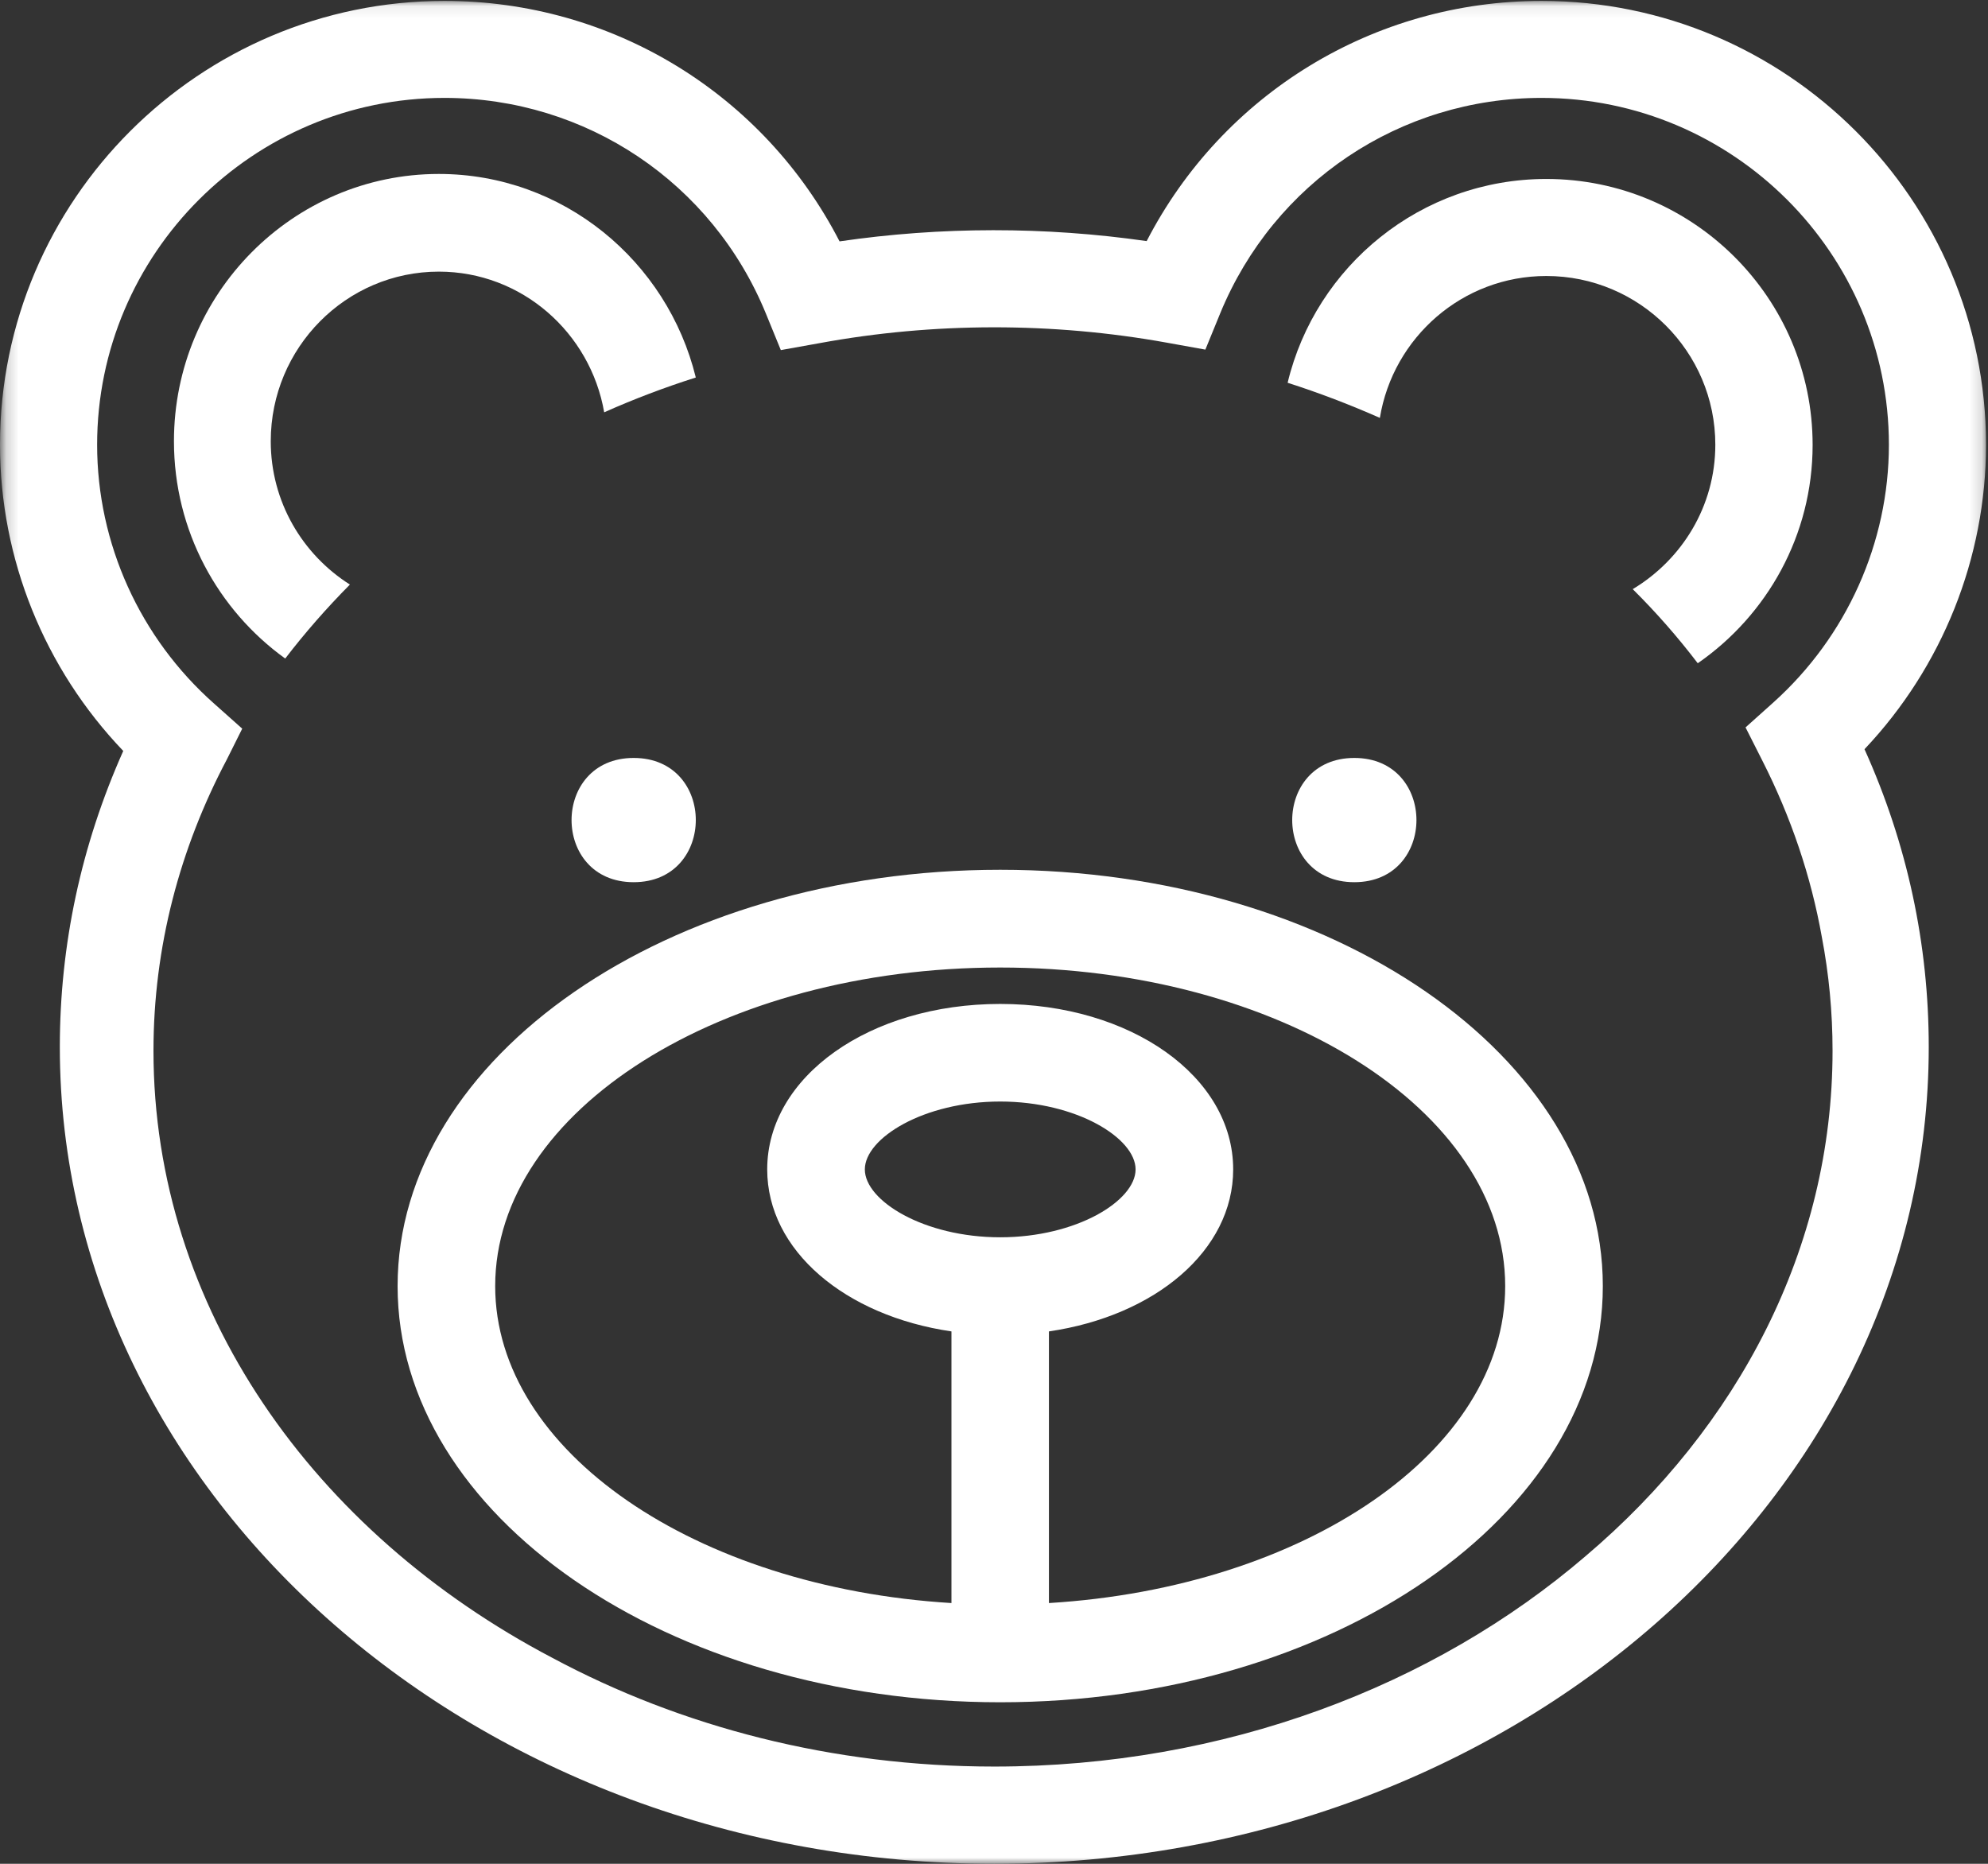 <?xml version="1.0" encoding="UTF-8"?>
<svg width="160px" height="150px" viewBox="0 0 160 150" version="1.1" xmlns="http://www.w3.org/2000/svg" xmlns:xlink="http://www.w3.org/1999/xlink">
    <rect x="0" y="0" width="160" height="150" fill="#333333" stroke="none"/>
    <!-- Generator: sketchtool 48.1 (47250) - http://www.bohemiancoding.com/sketch -->
    <title>E7CD09D5-E59E-48E7-998C-871D97C44439</title>
    <desc>Created with sketchtool.</desc>
    <defs>
        <polygon id="path-1" points="0.196 0.073 159.841 0.073 159.841 149.997 0.196 149.997"></polygon>
    </defs>
    <g id="01" stroke="none" stroke-width="1" fill="none" fill-rule="evenodd" transform="translate(-641, -400)">
        <g id="bear-face" transform="translate(641, 400)">
            <path d="M22.955,53 C24.55,50.919 26.288,48.937 28.162,47.046 C24.349,44.632 21.791,40.389 21.791,35.509 C21.791,27.981 27.857,21.861 35.318,21.861 C41.99,21.861 47.512,26.768 48.627,33.183 C51.007,32.123 53.465,31.187 56,30.382 C53.708,21.004 45.323,14 35.318,14 C23.565,14 14,23.65 14,35.509 C14,42.728 17.547,49.104 22.955,53 Z" id="Fill-1" fill="#FFFFFF"></path>
            <g id="Group-5">
                <mask id="mask-2" fill="white">
                    <use xlink:href="#path-1"></use>
                </mask>
                <g id="Clip-3"></g>
                <path d="M124.454,22.212 C131.955,22.212 138.054,28.303 138.054,35.794 C138.054,40.738 135.365,45.039 131.407,47.415 C133.305,49.297 135.049,51.292 136.64,53.379 C142.218,49.515 145.885,43.079 145.885,35.807 C145.885,23.993 136.271,14.403 124.454,14.403 C114.354,14.403 105.885,21.412 103.632,30.806 C106.178,31.62 108.662,32.574 111.055,33.632 C112.115,27.17 117.693,22.212 124.454,22.212 Z" id="Fill-2" fill="#FFFFFF" mask="url(#mask-2)"></path>
                <path d="M4.815,84.265 C4.815,120.507 38.546,149.997 80.023,149.997 C121.5,149.997 155.231,120.507 155.231,84.265 C155.231,75.987 153.5,67.927 150.061,60.296 C156.314,53.685 159.841,44.909 159.841,35.794 C159.841,16.096 143.795,0.073 124.072,0.073 C110.547,0.073 98.4,7.564 92.287,19.403 C84.137,18.231 75.73,18.231 67.57,19.426 C61.467,7.577 49.307,0.073 35.772,0.073 C16.046,0.073 0,16.096 0,35.794 C0,44.987 3.579,53.812 9.92,60.436 C6.533,68.028 4.815,76.039 4.815,84.265 Z M7.817,35.794 C7.817,20.406 20.362,7.879 35.772,7.879 C47.169,7.879 57.33,14.696 61.647,25.25 L62.843,28.176 L65.963,27.616 C75.146,25.924 84.747,25.924 93.904,27.577 L97.011,28.137 L98.207,25.214 C102.537,14.683 112.685,7.879 124.072,7.879 C139.479,7.879 152.024,20.406 152.024,35.794 C152.024,43.678 148.623,51.243 142.713,56.546 L140.486,58.542 L141.836,61.211 C144.154,65.778 145.758,70.534 146.625,75.404 C147.196,78.393 147.489,81.443 147.489,84.571 C147.489,100.454 139.887,114.836 127.613,125.237 C115.411,135.703 98.576,142.174 80.023,142.174 C66.983,142.174 54.807,138.971 44.483,133.44 C25.2,123.329 12.352,105.223 12.352,84.571 C12.352,76.205 14.478,68.269 18.263,61.11 L19.495,58.643 L17.255,56.647 C11.257,51.344 7.817,43.74 7.817,35.794 Z" id="Fill-4" fill="#FFFFFF" mask="url(#mask-2)"></path>
            </g>
            <path d="M32,103.505 C32,121.98 53.765,137 80.5,137 C107.245,137 129,121.98 129,103.505 C129,85.033 107.245,70 80.5,70 C53.765,70 32,85.033 32,103.505 Z M80.5,99.578 C74.356,99.578 69.605,96.637 69.605,94.115 C69.605,91.596 74.356,88.652 80.5,88.652 C86.644,88.652 91.395,91.596 91.395,94.115 C91.395,96.637 86.644,99.578 80.5,99.578 Z M80.5,77.867 C102.916,77.867 121.142,89.369 121.142,103.505 C121.142,116.812 104.999,127.764 84.421,129.015 L84.421,107.153 C92.991,105.899 99.25,100.629 99.25,94.115 C99.25,86.644 91.013,80.798 80.5,80.798 C69.987,80.798 61.747,86.644 61.747,94.115 C61.747,100.629 68.005,105.899 76.576,107.153 L76.576,129.015 C56.001,127.764 39.854,116.812 39.854,103.505 C39.854,89.369 58.081,77.867 80.5,77.867 Z" id="Fill-6" fill="#FFFFFF"></path>
            <path d="M50.999,61 C44.334,61 44.334,71 50.999,71 C57.661,71 57.674,61 50.999,61 Z" id="Fill-7" fill="#FFFFFF"></path>
            <path d="M108.999,71 C115.667,71 115.667,61 108.999,61 C102.334,61 102.334,71 108.999,71 Z" id="Fill-8" fill="#FFFFFF"></path>
        </g>
    </g>
</svg>